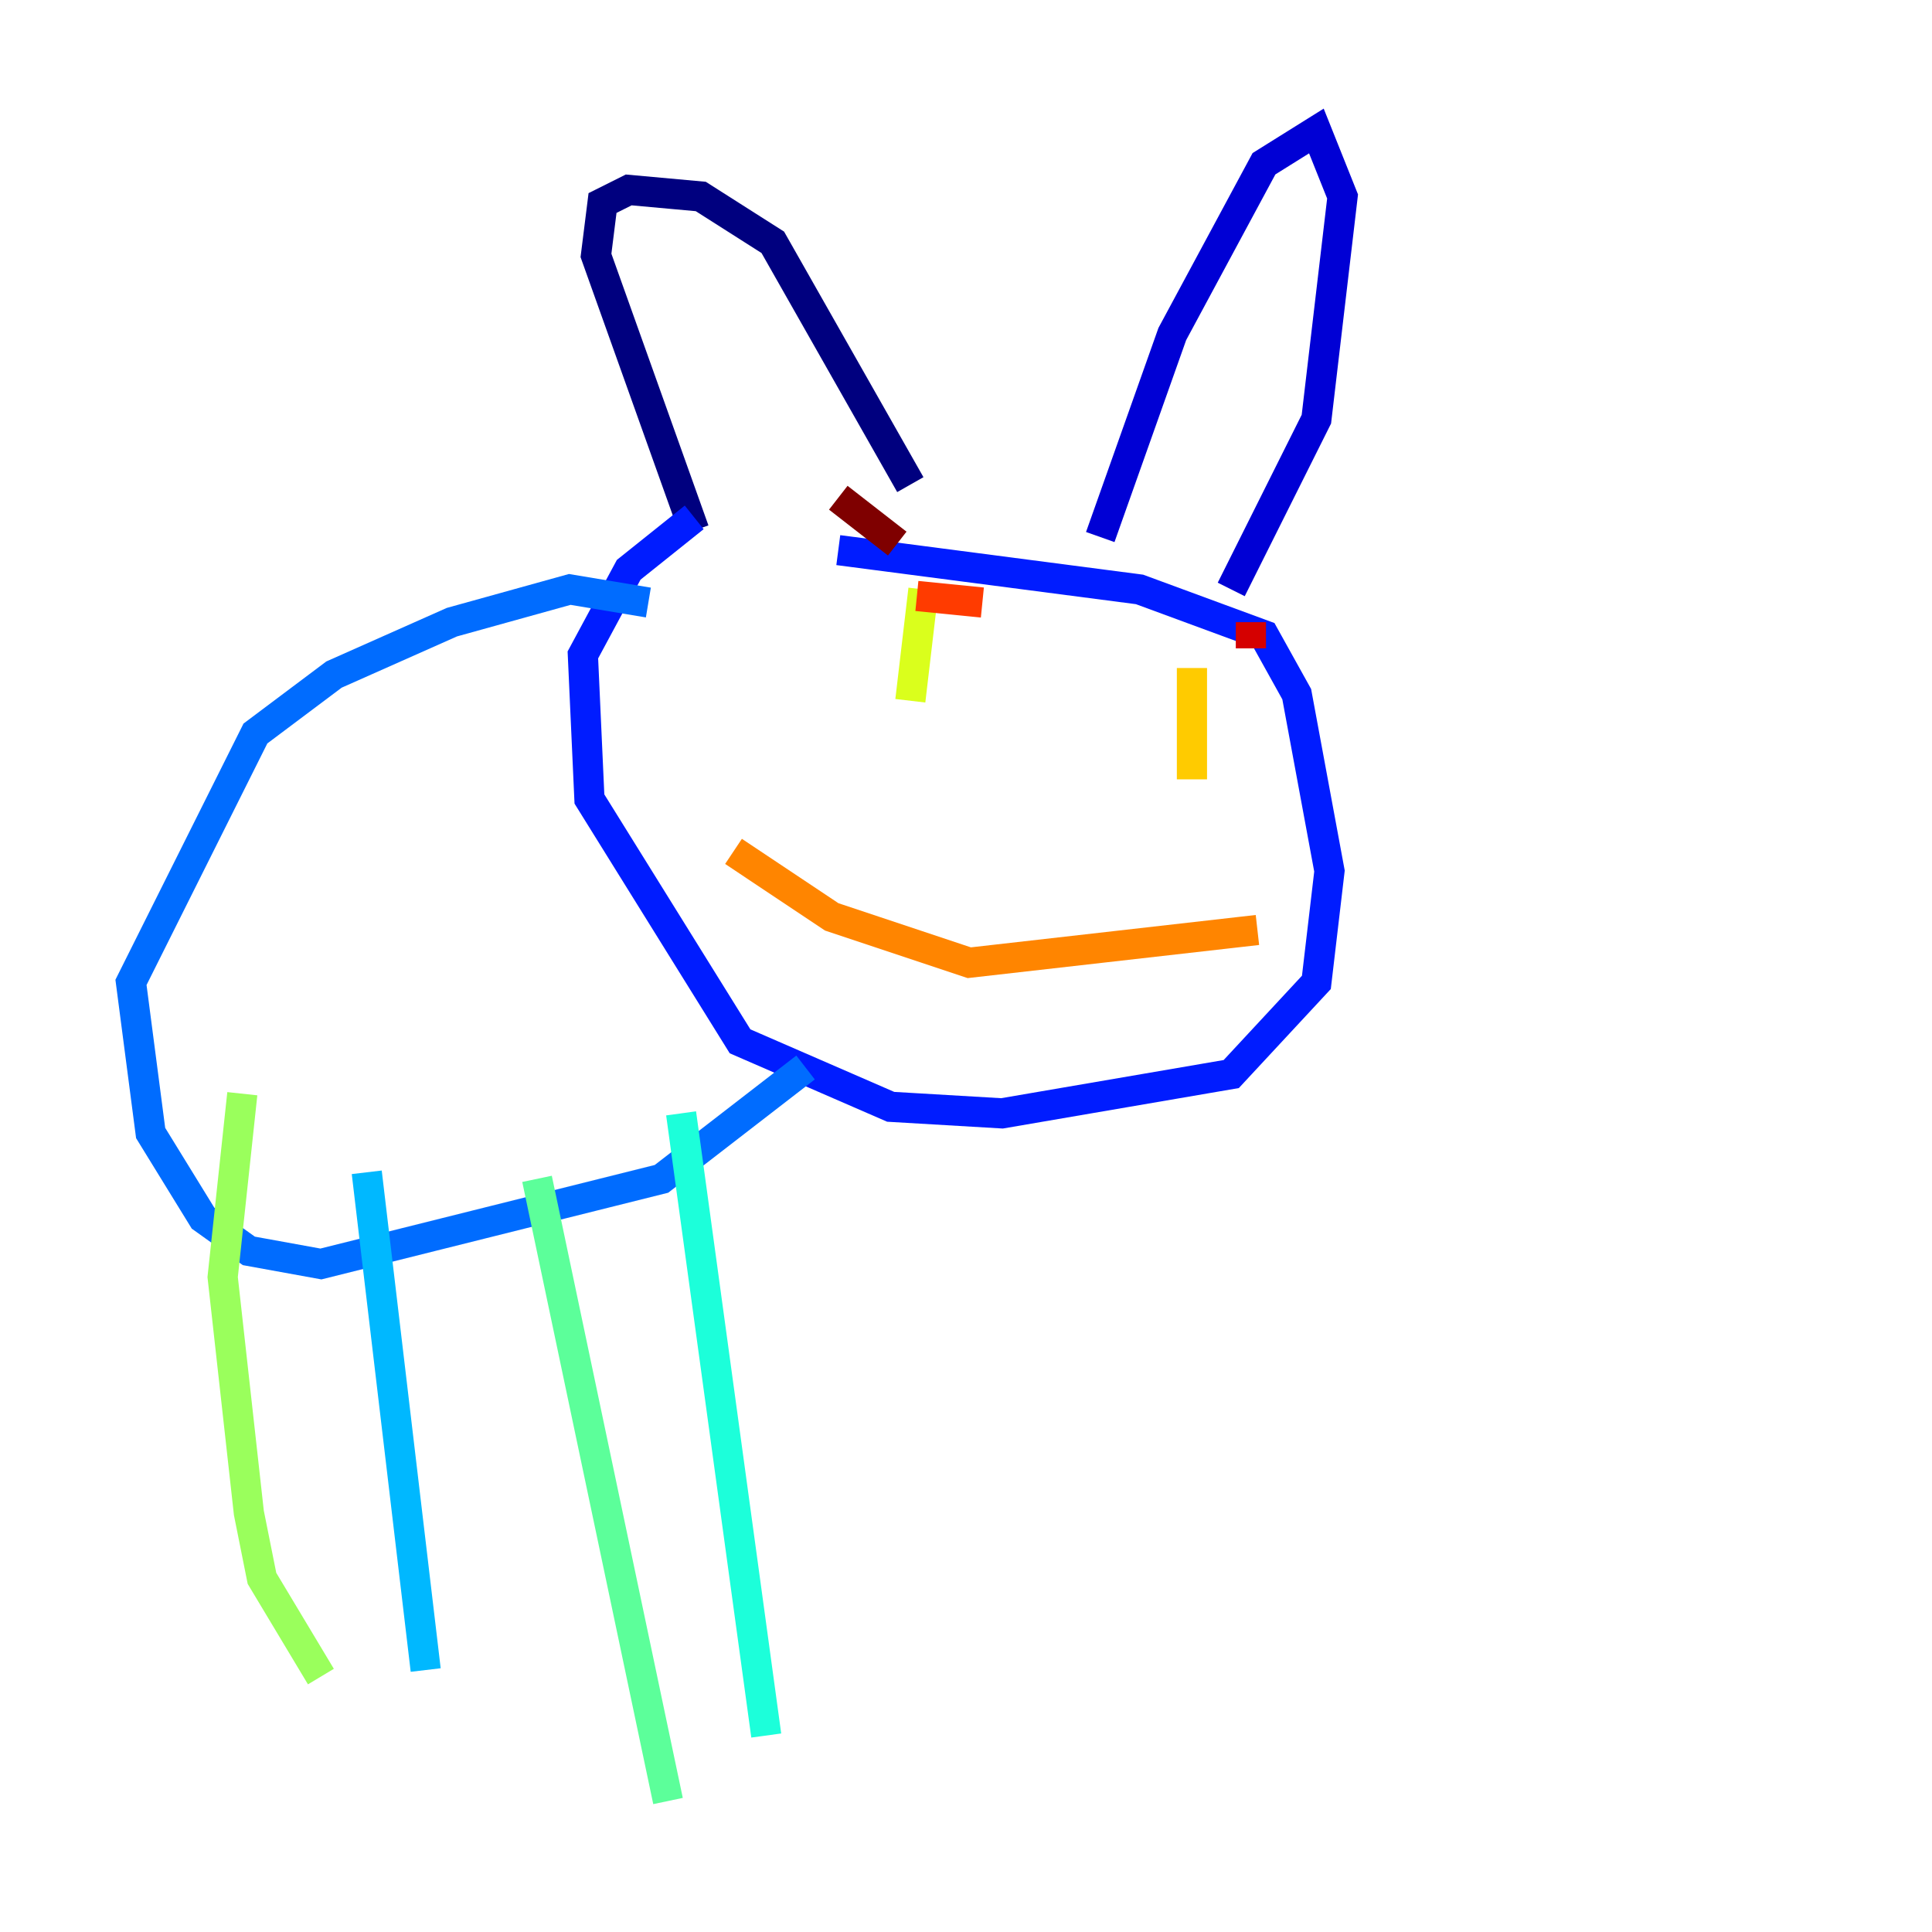 <?xml version="1.0" encoding="utf-8" ?>
<svg baseProfile="tiny" height="128" version="1.2" viewBox="0,0,128,128" width="128" xmlns="http://www.w3.org/2000/svg" xmlns:ev="http://www.w3.org/2001/xml-events" xmlns:xlink="http://www.w3.org/1999/xlink"><defs /><polyline fill="none" points="45.993,35.146 39.485,16.922 39.919,13.451 41.654,12.583 46.427,13.017 51.2,16.054 60.312,32.108" stroke="#00007f" stroke-width="2" /><polyline fill="none" points="72.895,35.58 77.668,22.129 83.742,10.848 87.214,8.678 88.949,13.017 87.214,27.77 81.573,39.051" stroke="#0000d5" stroke-width="2" /><polyline fill="none" points="45.993,34.278 41.654,37.749 38.617,43.39 39.051,52.936 49.031,68.99 59.01,73.329 66.386,73.763 81.573,71.159 87.214,65.085 88.081,57.709 85.912,45.993 83.742,42.088 75.498,39.051 55.539,36.447" stroke="#001cff" stroke-width="2" /><polyline fill="none" points="42.956,39.919 37.749,39.051 29.939,41.22 22.129,44.691 16.922,48.597 8.678,65.085 9.98,75.064 13.451,80.705 16.488,82.875 21.261,83.742 43.824,78.102 53.37,70.725" stroke="#006cff" stroke-width="2" /><polyline fill="none" points="24.298,77.668 28.203,110.644" stroke="#00b8ff" stroke-width="2" /><polyline fill="none" points="45.125,73.763 50.766,114.983" stroke="#1cffda" stroke-width="2" /><polyline fill="none" points="35.58,78.102 44.258,119.322" stroke="#5cff9a" stroke-width="2" /><polyline fill="none" points="16.054,72.461 14.752,84.61 16.488,100.231 17.356,104.57 21.261,111.078" stroke="#9aff5c" stroke-width="2" /><polyline fill="none" points="61.18,39.051 60.312,46.427" stroke="#daff1c" stroke-width="2" /><polyline fill="none" points="78.969,44.258 78.969,51.634" stroke="#ffcb00" stroke-width="2" /><polyline fill="none" points="48.597,56.407 55.105,60.746 64.217,63.783 83.308,61.614" stroke="#ff8500" stroke-width="2" /><polyline fill="none" points="65.085,39.919 60.746,39.485" stroke="#ff3b00" stroke-width="2" /><polyline fill="none" points="82.875,41.22 82.875,42.956" stroke="#d50000" stroke-width="2" /><polyline fill="none" points="55.539,32.976 59.444,36.014" stroke="#7f0000" stroke-width="2" /></svg>